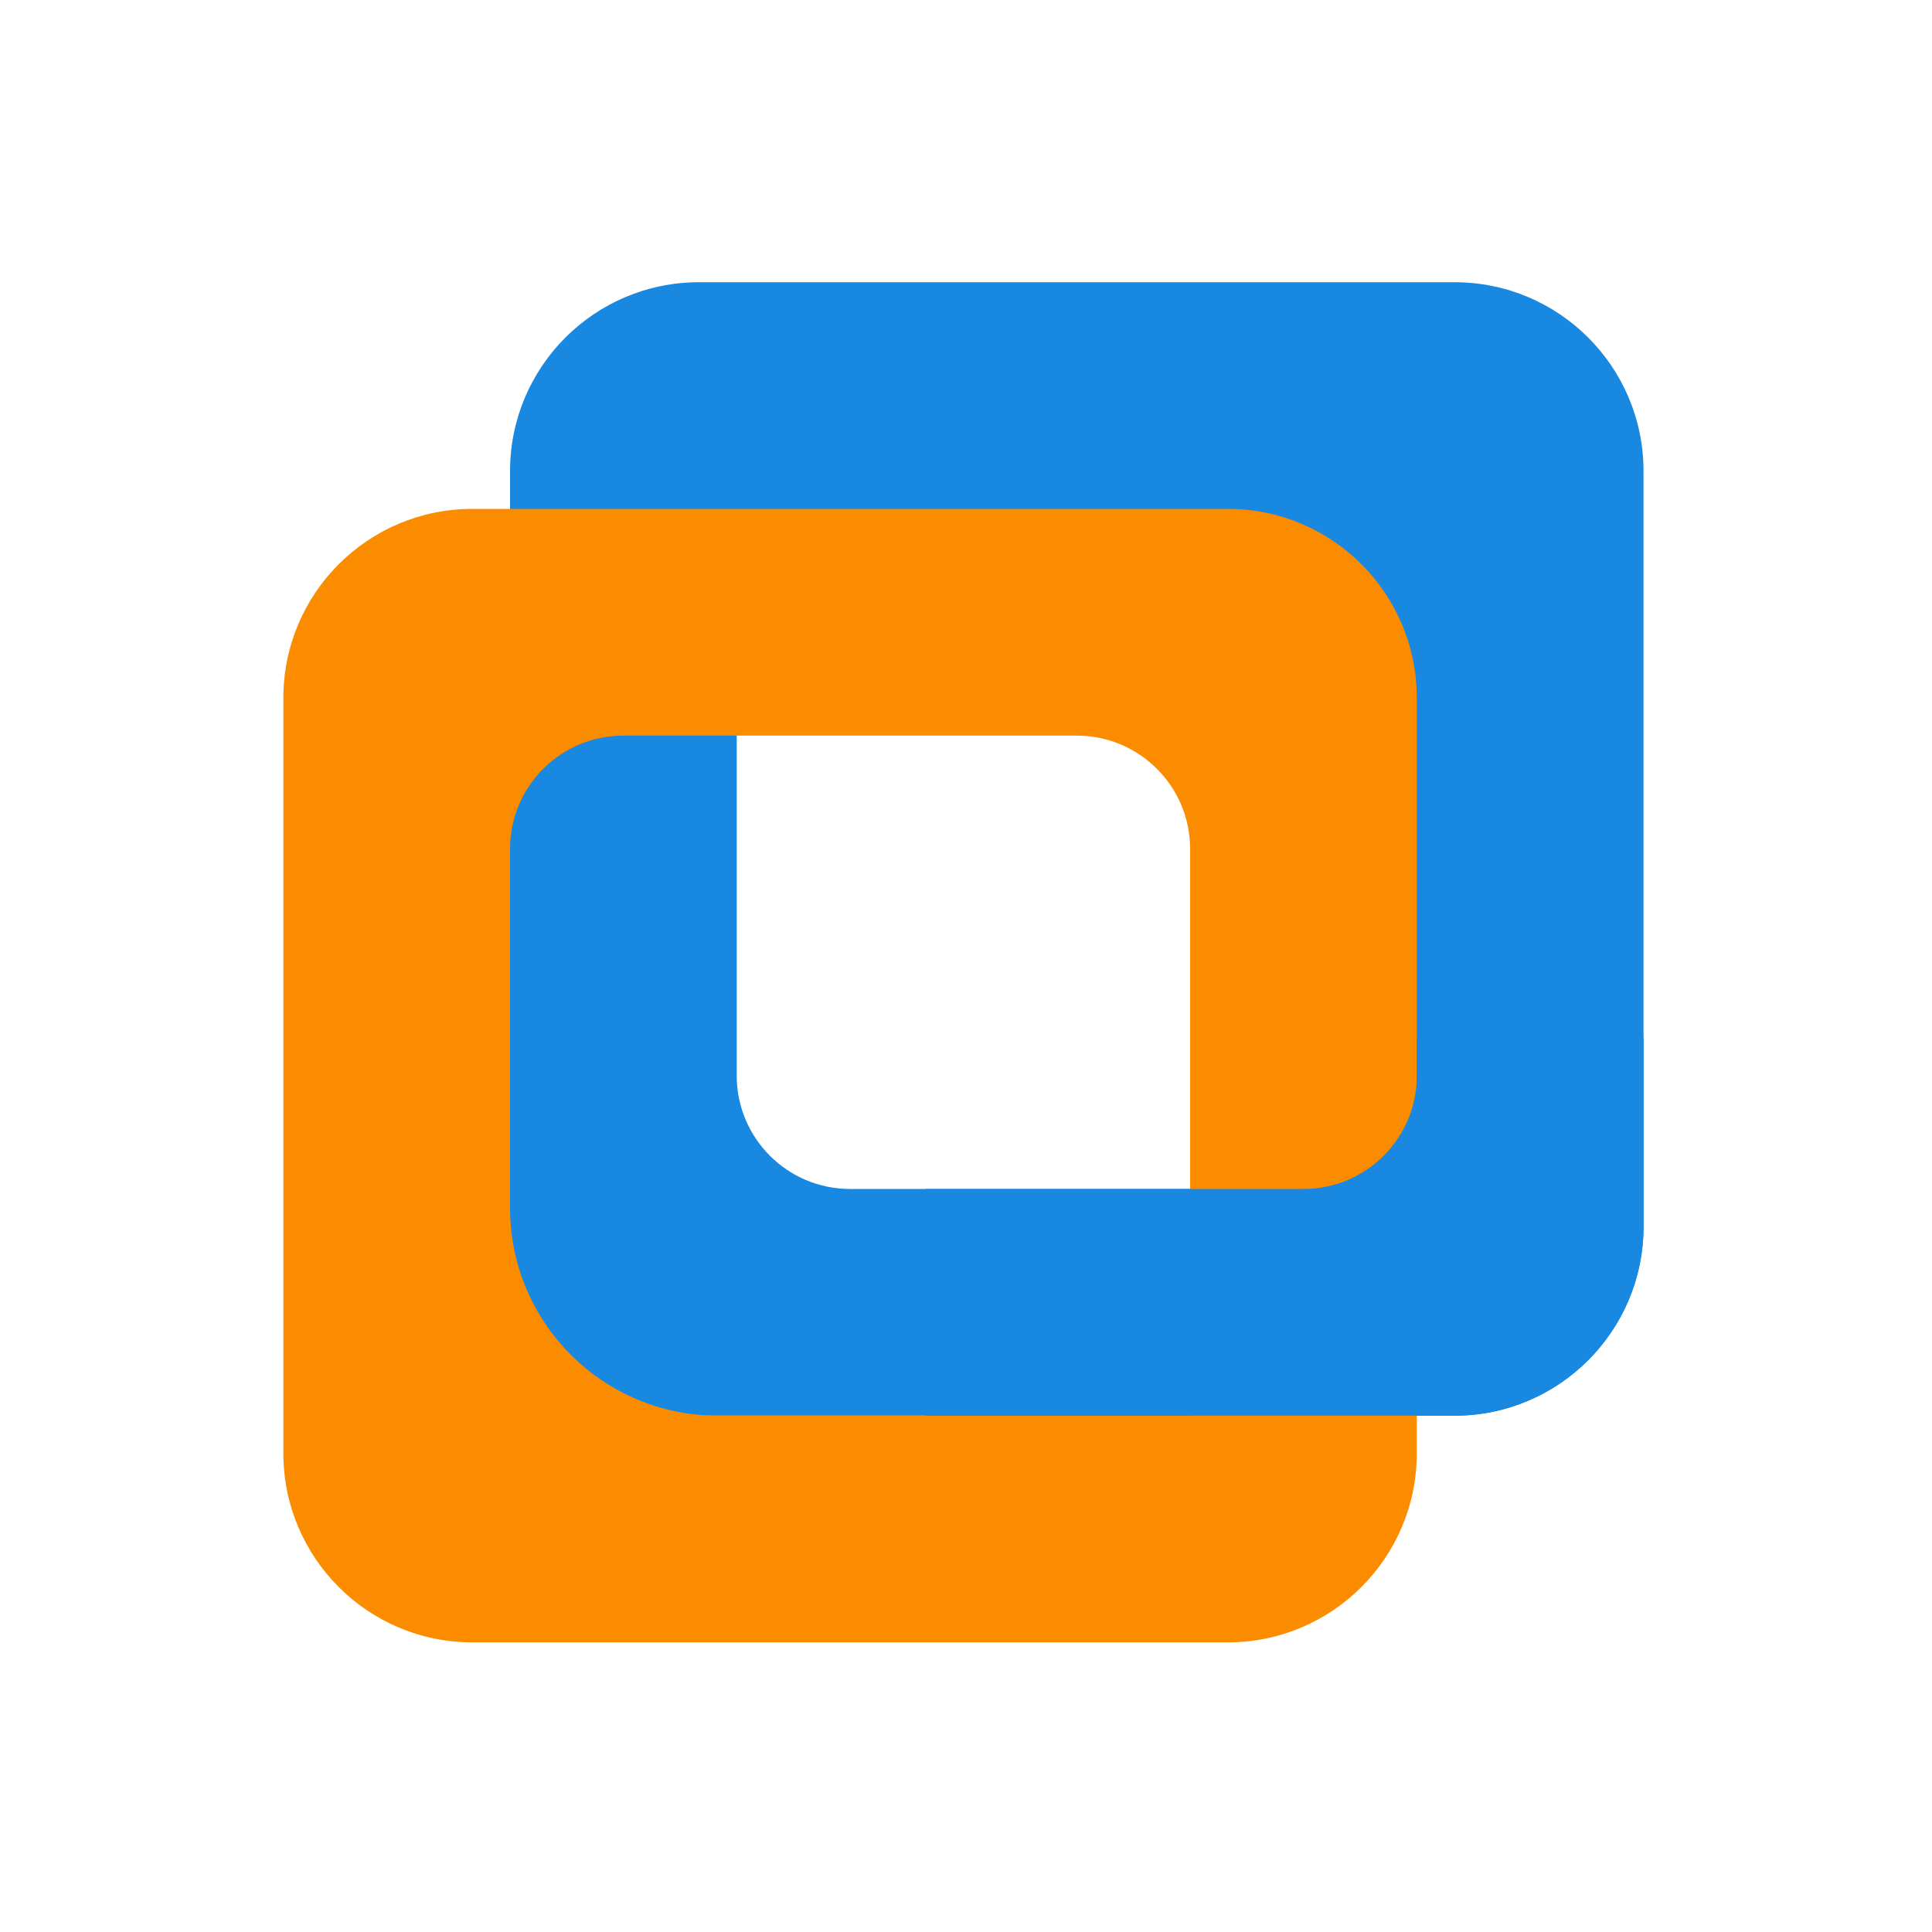<svg width="25" height="25" viewBox="0 0 25 25" fill="none" xmlns="http://www.w3.org/2000/svg">
<path d="M18.822 18.319H9.045C7.695 18.319 6.6 17.224 6.6 15.874V6.096C6.6 4.746 7.695 3.652 9.045 3.652H18.822C20.172 3.652 21.267 4.746 21.267 6.096V15.874C21.267 17.224 20.172 18.319 18.822 18.319ZM11 15.385H17.845V9.763C17.845 8.278 16.641 7.074 15.156 7.074H9.533V13.918C9.533 14.729 10.19 15.385 11 15.385Z" fill="#1988E0"/>
<path d="M15.889 21.252H6.111C4.761 21.252 3.667 20.157 3.667 18.807V9.03C3.667 7.68 4.761 6.585 6.111 6.585H15.889C17.238 6.585 18.333 7.68 18.333 9.03V18.807C18.333 20.157 17.238 21.252 15.889 21.252ZM9.289 18.319H15.4V10.985C15.4 10.175 14.743 9.519 13.933 9.519H8.066C7.256 9.519 6.6 10.175 6.6 10.985V15.63C6.6 17.115 7.803 18.319 9.289 18.319Z" fill="#FB8C00"/>
<path d="M18.334 13.43V13.919C18.334 14.729 17.677 15.385 16.867 15.385H11.978V18.319H18.823C20.167 18.319 21.267 17.219 21.267 15.874V13.43H18.334Z" fill="#1988E0"/>
</svg>

